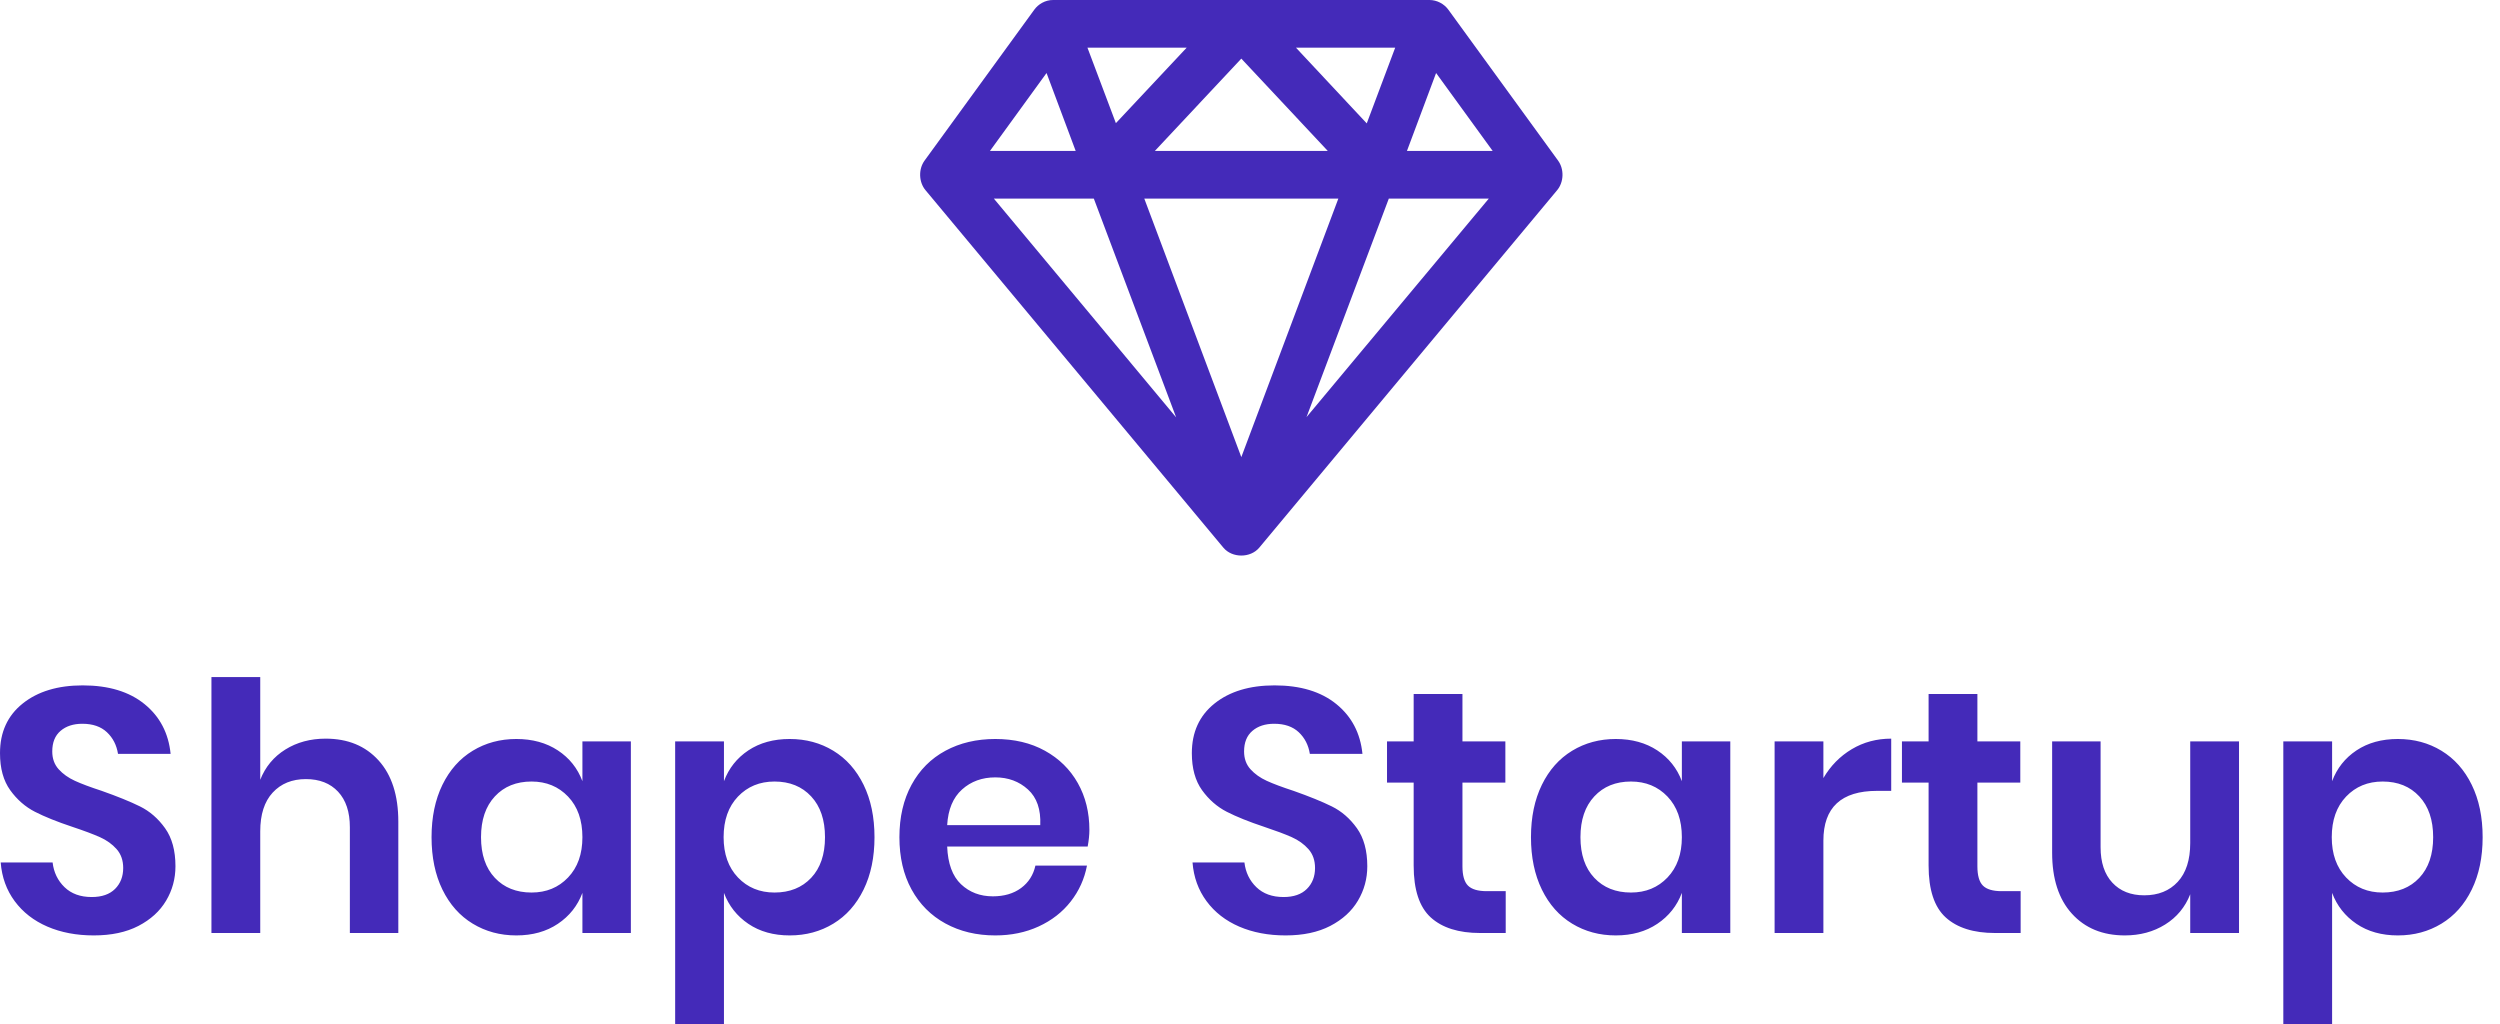 <?xml version="1.0" encoding="UTF-8"?>
<svg width="144px" height="59px" viewBox="0 0 144 59" version="1.1" xmlns="http://www.w3.org/2000/svg"
     xmlns:xlink="http://www.w3.org/1999/xlink">
    <!-- Generator: Sketch 51.2 (57519) - http://www.bohemiancoding.com/sketch -->
    <title>Artboard</title>
    <desc>Created with Sketch.</desc>
    <defs></defs>
    <g id="Artboard" stroke="none" stroke-width="1" fill="none" fill-rule="evenodd">
        <path
            d="M10.106,49.896 C10.106,50.614 9.927,51.274 9.568,51.878 C9.209,52.483 8.678,52.967 7.973,53.333 C7.269,53.698 6.412,53.88 5.402,53.88 C4.405,53.88 3.515,53.711 2.731,53.373 C1.947,53.034 1.319,52.546 0.847,51.908 C0.375,51.271 0.106,50.527 0.04,49.677 L3.03,49.677 C3.096,50.248 3.326,50.723 3.718,51.102 C4.11,51.48 4.631,51.669 5.282,51.669 C5.867,51.669 6.315,51.513 6.628,51.201 C6.94,50.889 7.096,50.487 7.096,49.996 C7.096,49.558 6.97,49.196 6.717,48.91 C6.465,48.625 6.146,48.396 5.761,48.223 C5.375,48.05 4.844,47.851 4.166,47.625 C3.289,47.333 2.571,47.044 2.013,46.759 C1.455,46.473 0.98,46.058 0.588,45.514 C0.196,44.969 3.54082838e-15,44.259 0,43.382 C3.54082838e-15,42.174 0.435,41.221 1.306,40.524 C2.176,39.827 3.329,39.478 4.764,39.478 C6.252,39.478 7.438,39.837 8.322,40.554 C9.206,41.271 9.707,42.227 9.827,43.422 L6.797,43.422 C6.717,42.918 6.505,42.503 6.159,42.177 C5.814,41.852 5.342,41.689 4.744,41.689 C4.226,41.689 3.807,41.825 3.488,42.098 C3.169,42.37 3.01,42.765 3.01,43.283 C3.01,43.695 3.133,44.037 3.379,44.309 C3.625,44.581 3.937,44.803 4.316,44.976 C4.694,45.149 5.209,45.341 5.86,45.554 C6.764,45.873 7.498,46.171 8.063,46.45 C8.628,46.729 9.109,47.147 9.508,47.705 C9.907,48.263 10.106,48.993 10.106,49.896 Z M18.757,42.546 C20.033,42.546 21.049,42.964 21.807,43.801 C22.564,44.637 22.943,45.813 22.943,47.327 L22.943,53.741 L20.152,53.741 L20.152,47.645 C20.152,46.769 19.926,46.088 19.475,45.604 C19.023,45.119 18.405,44.876 17.621,44.876 C16.824,44.876 16.186,45.135 15.707,45.653 C15.229,46.171 14.99,46.915 14.99,47.884 L14.99,53.741 L12.179,53.741 L12.179,39 L14.99,39 L14.99,44.916 C15.282,44.173 15.764,43.592 16.435,43.173 C17.106,42.755 17.88,42.546 18.757,42.546 Z M29.74,42.566 C30.67,42.566 31.468,42.785 32.132,43.223 C32.797,43.661 33.268,44.252 33.547,44.996 L33.547,42.705 L36.338,42.705 L36.338,53.741 L33.547,53.741 L33.547,51.43 C33.268,52.174 32.797,52.768 32.132,53.213 C31.468,53.658 30.67,53.88 29.74,53.88 C28.81,53.88 27.973,53.655 27.229,53.203 C26.484,52.752 25.903,52.098 25.484,51.241 C25.066,50.384 24.857,49.378 24.857,48.223 C24.857,47.068 25.066,46.062 25.484,45.205 C25.903,44.349 26.484,43.695 27.229,43.243 C27.973,42.791 28.81,42.566 29.74,42.566 Z M30.617,45.016 C29.74,45.016 29.036,45.301 28.504,45.873 C27.973,46.444 27.707,47.227 27.707,48.223 C27.707,49.219 27.973,49.999 28.504,50.564 C29.036,51.128 29.74,51.41 30.617,51.41 C31.468,51.41 32.169,51.122 32.72,50.544 C33.272,49.966 33.547,49.193 33.547,48.223 C33.547,47.24 33.272,46.46 32.72,45.882 C32.169,45.305 31.468,45.016 30.617,45.016 Z M45.487,42.566 C46.418,42.566 47.255,42.791 47.999,43.243 C48.743,43.695 49.324,44.349 49.743,45.205 C50.162,46.062 50.371,47.068 50.371,48.223 C50.371,49.378 50.162,50.384 49.743,51.241 C49.324,52.098 48.743,52.752 47.999,53.203 C47.255,53.655 46.418,53.88 45.487,53.88 C44.557,53.88 43.763,53.658 43.105,53.213 C42.448,52.768 41.979,52.174 41.7,51.43 L41.7,59 L38.889,59 L38.889,42.705 L41.7,42.705 L41.7,44.996 C41.979,44.252 42.448,43.661 43.105,43.223 C43.763,42.785 44.557,42.566 45.487,42.566 Z M44.61,45.016 C43.76,45.016 43.059,45.305 42.507,45.882 C41.956,46.46 41.68,47.24 41.68,48.223 C41.68,49.193 41.956,49.966 42.507,50.544 C43.059,51.122 43.76,51.41 44.61,51.41 C45.487,51.41 46.192,51.128 46.723,50.564 C47.255,49.999 47.52,49.219 47.52,48.223 C47.52,47.227 47.255,46.444 46.723,45.873 C46.192,45.301 45.487,45.016 44.61,45.016 Z M62.749,47.805 C62.749,48.084 62.716,48.402 62.65,48.761 L54.557,48.761 C54.597,49.744 54.863,50.467 55.354,50.932 C55.846,51.397 56.457,51.629 57.188,51.629 C57.839,51.629 58.381,51.47 58.813,51.151 C59.244,50.833 59.52,50.401 59.64,49.857 L62.61,49.857 C62.464,50.627 62.151,51.317 61.673,51.928 C61.195,52.539 60.58,53.017 59.829,53.363 C59.078,53.708 58.244,53.88 57.328,53.88 C56.251,53.88 55.294,53.651 54.457,53.193 C53.62,52.735 52.969,52.081 52.504,51.231 C52.039,50.381 51.806,49.378 51.806,48.223 C51.806,47.068 52.039,46.062 52.504,45.205 C52.969,44.349 53.62,43.695 54.457,43.243 C55.294,42.791 56.251,42.566 57.328,42.566 C58.417,42.566 59.371,42.791 60.188,43.243 C61.005,43.695 61.636,44.315 62.082,45.106 C62.527,45.896 62.749,46.795 62.749,47.805 Z M59.919,47.526 C59.959,46.623 59.723,45.939 59.211,45.474 C58.7,45.009 58.072,44.777 57.328,44.777 C56.57,44.777 55.932,45.009 55.414,45.474 C54.896,45.939 54.61,46.623 54.557,47.526 L59.919,47.526 Z M78.756,49.896 C78.756,50.614 78.576,51.274 78.217,51.878 C77.859,52.483 77.327,52.967 76.623,53.333 C75.918,53.698 75.061,53.88 74.051,53.88 C73.055,53.88 72.164,53.711 71.38,53.373 C70.596,53.034 69.968,52.546 69.497,51.908 C69.025,51.271 68.756,50.527 68.689,49.677 L71.679,49.677 C71.746,50.248 71.975,50.723 72.367,51.102 C72.759,51.48 73.281,51.669 73.932,51.669 C74.517,51.669 74.965,51.513 75.277,51.201 C75.59,50.889 75.746,50.487 75.746,49.996 C75.746,49.558 75.62,49.196 75.367,48.91 C75.115,48.625 74.796,48.396 74.41,48.223 C74.025,48.05 73.493,47.851 72.816,47.625 C71.939,47.333 71.221,47.044 70.663,46.759 C70.105,46.473 69.63,46.058 69.238,45.514 C68.846,44.969 68.65,44.259 68.65,43.382 C68.65,42.174 69.085,41.221 69.955,40.524 C70.826,39.827 71.978,39.478 73.414,39.478 C74.902,39.478 76.088,39.837 76.972,40.554 C77.855,41.271 78.357,42.227 78.477,43.422 L75.447,43.422 C75.367,42.918 75.154,42.503 74.809,42.177 C74.463,41.852 73.992,41.689 73.394,41.689 C72.875,41.689 72.457,41.825 72.138,42.098 C71.819,42.37 71.659,42.765 71.659,43.283 C71.659,43.695 71.782,44.037 72.028,44.309 C72.274,44.581 72.586,44.803 72.965,44.976 C73.344,45.149 73.859,45.341 74.51,45.554 C75.414,45.873 76.148,46.171 76.713,46.45 C77.277,46.729 77.759,47.147 78.158,47.705 C78.556,48.263 78.756,48.993 78.756,49.896 Z M86.729,51.331 L86.729,53.741 L85.254,53.741 C84.018,53.741 83.071,53.442 82.413,52.845 C81.756,52.247 81.427,51.251 81.427,49.857 L81.427,45.076 L79.892,45.076 L79.892,42.705 L81.427,42.705 L81.427,39.976 L84.237,39.976 L84.237,42.705 L86.709,42.705 L86.709,45.076 L84.237,45.076 L84.237,49.896 C84.237,50.428 84.344,50.799 84.556,51.012 C84.769,51.224 85.128,51.331 85.633,51.331 L86.729,51.331 Z M93.068,42.566 C93.998,42.566 94.795,42.785 95.46,43.223 C96.124,43.661 96.596,44.252 96.875,44.996 L96.875,42.705 L99.665,42.705 L99.665,53.741 L96.875,53.741 L96.875,51.43 C96.596,52.174 96.124,52.768 95.46,53.213 C94.795,53.658 93.998,53.88 93.068,53.88 C92.137,53.88 91.3,53.655 90.556,53.203 C89.812,52.752 89.23,52.098 88.812,51.241 C88.393,50.384 88.184,49.378 88.184,48.223 C88.184,47.068 88.393,46.062 88.812,45.205 C89.23,44.349 89.812,43.695 90.556,43.243 C91.3,42.791 92.137,42.566 93.068,42.566 Z M93.945,45.016 C93.068,45.016 92.363,45.301 91.832,45.873 C91.3,46.444 91.034,47.227 91.034,48.223 C91.034,49.219 91.3,49.999 91.832,50.564 C92.363,51.128 93.068,51.41 93.945,51.41 C94.795,51.41 95.496,51.122 96.048,50.544 C96.599,49.966 96.875,49.193 96.875,48.223 C96.875,47.24 96.599,46.46 96.048,45.882 C95.496,45.305 94.795,45.016 93.945,45.016 Z M105.027,44.817 C105.439,44.113 105.984,43.558 106.662,43.153 C107.34,42.748 108.097,42.546 108.934,42.546 L108.934,45.554 L108.117,45.554 C106.057,45.554 105.027,46.51 105.027,48.422 L105.027,53.741 L102.217,53.741 L102.217,42.705 L105.027,42.705 L105.027,44.817 Z M116.389,51.331 L116.389,53.741 L114.914,53.741 C113.678,53.741 112.732,53.442 112.074,52.845 C111.416,52.247 111.087,51.251 111.087,49.857 L111.087,45.076 L109.552,45.076 L109.552,42.705 L111.087,42.705 L111.087,39.976 L113.898,39.976 L113.898,42.705 L116.369,42.705 L116.369,45.076 L113.898,45.076 L113.898,49.896 C113.898,50.428 114.004,50.799 114.217,51.012 C114.429,51.224 114.788,51.331 115.293,51.331 L116.389,51.331 Z M128.967,42.705 L128.967,53.741 L126.157,53.741 L126.157,51.51 C125.864,52.254 125.382,52.835 124.711,53.253 C124.04,53.671 123.266,53.88 122.389,53.88 C121.113,53.88 120.097,53.462 119.339,52.625 C118.582,51.789 118.203,50.62 118.203,49.12 L118.203,42.705 L120.994,42.705 L120.994,48.801 C120.994,49.677 121.22,50.358 121.672,50.843 C122.123,51.327 122.735,51.57 123.505,51.57 C124.316,51.57 124.961,51.311 125.439,50.793 C125.917,50.275 126.157,49.531 126.157,48.562 L126.157,42.705 L128.967,42.705 Z M138.116,42.566 C139.047,42.566 139.884,42.791 140.628,43.243 C141.372,43.695 141.954,44.349 142.372,45.205 C142.791,46.062 143,47.068 143,48.223 C143,49.378 142.791,50.384 142.372,51.241 C141.954,52.098 141.372,52.752 140.628,53.203 C139.884,53.655 139.047,53.88 138.116,53.88 C137.186,53.88 136.392,53.658 135.734,53.213 C135.077,52.768 134.608,52.174 134.329,51.43 L134.329,59 L131.519,59 L131.519,42.705 L134.329,42.705 L134.329,44.996 C134.608,44.252 135.077,43.661 135.734,43.223 C136.392,42.785 137.186,42.566 138.116,42.566 Z M137.239,45.016 C136.389,45.016 135.688,45.305 135.136,45.882 C134.585,46.46 134.309,47.24 134.309,48.223 C134.309,49.193 134.585,49.966 135.136,50.544 C135.688,51.122 136.389,51.41 137.239,51.41 C138.116,51.41 138.821,51.128 139.352,50.564 C139.884,49.999 140.15,49.219 140.15,48.223 C140.15,47.227 139.884,46.444 139.352,45.873 C138.821,45.301 138.116,45.016 137.239,45.016 Z"
            id="Shape-Startup" fill="#442AB9"></path>
        <path
            d="M59.575,0.558 L53.253,9.253 C52.896,9.747 52.919,10.488 53.309,10.955 L70.47,31.549 C70.976,32.15 72.022,32.15 72.53,31.549 L89.691,10.955 C90.081,10.488 90.104,9.747 89.747,9.253 L83.425,0.558 C83.176,0.215 82.759,5.38911629e-05 82.338,5.38911629e-05 L60.662,5.38911629e-05 C60.203,-0.004 59.801,0.246 59.575,0.558 Z M62.637,2.746 L68.353,2.746 L64.275,7.094 L62.637,2.746 Z M74.647,2.746 L80.363,2.746 L78.725,7.108 L74.647,2.746 Z M71.5,3.376 L76.481,8.695 L66.519,8.695 L71.5,3.376 Z M60.281,4.205 L61.96,8.695 L57.021,8.695 L60.281,4.205 Z M82.719,4.205 L85.979,8.695 L81.04,8.695 L82.719,4.205 Z M57.247,11.441 L63.005,11.441 L67.746,24.041 L57.247,11.441 Z M65.912,11.441 L77.088,11.441 L71.5,26.33 L65.912,11.441 Z M79.995,11.441 L85.753,11.441 L75.254,24.027 L79.995,11.441 Z"
            id="Fill-1" fill="#442AB9"></path>
    </g>
</svg>